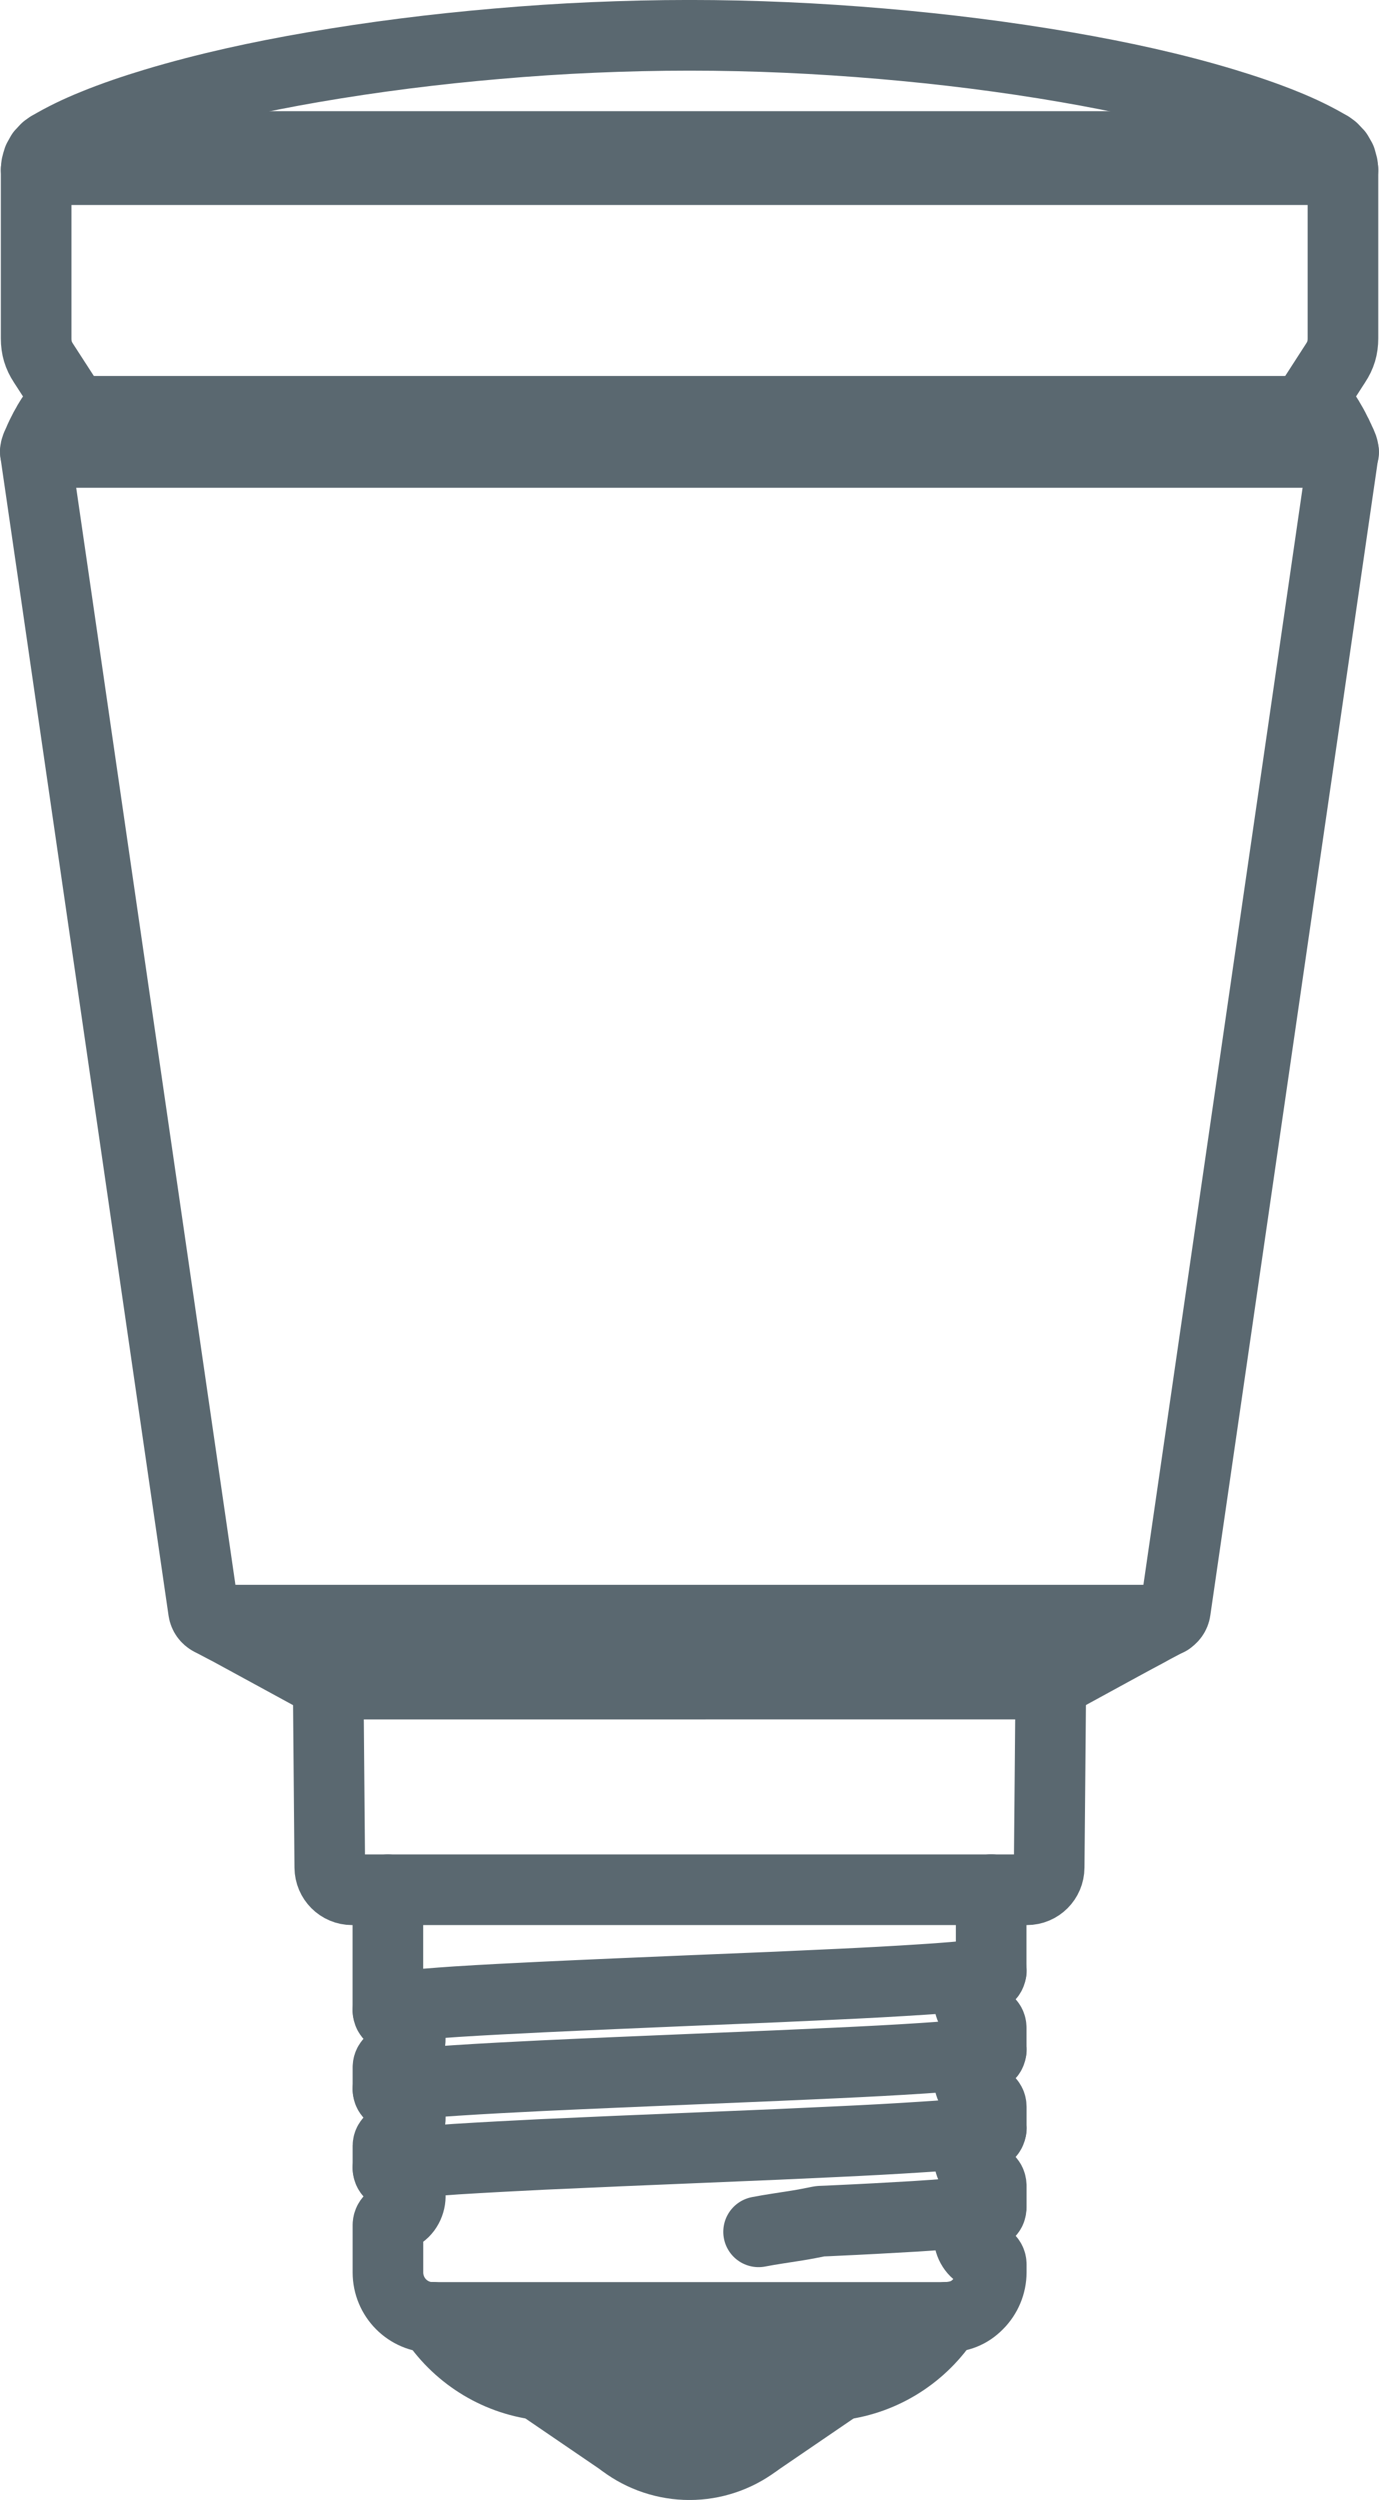 <?xml version="1.0" encoding="utf-8"?>
<!-- Generator: Adobe Illustrator 16.0.0, SVG Export Plug-In . SVG Version: 6.00 Build 0)  -->
<!DOCTYPE svg PUBLIC "-//W3C//DTD SVG 1.0//EN" "http://www.w3.org/TR/2001/REC-SVG-20010904/DTD/svg10.dtd">
<svg version="1.0" id="Слой_1" xmlns="http://www.w3.org/2000/svg" xmlns:xlink="http://www.w3.org/1999/xlink" x="0px" y="0px"
	 width="27.126px" height="49.141px" viewBox="0 0 27.126 49.141" enable-background="new 0 0 27.126 49.141" xml:space="preserve">
<g>
	<g>
		<path fill="none" stroke="#5A6870" stroke-width="1.389" stroke-linecap="round" stroke-linejoin="round" d="M14.922,43.87
			c0.252-0.049,0.505-0.083,0.759-0.124c0.146-0.023,0.293-0.053,0.438-0.082c0.008-0.001,0.017-0.001,0.025-0.003
			c0.1-0.003,0.198-0.008,0.297-0.013c0.512-0.023,1.024-0.051,1.535-0.081c0.258-0.016,0.514-0.034,0.769-0.057
			c0.129-0.01,0.257-0.022,0.384-0.037c0.063-0.008,0.127-0.016,0.19-0.027c0.032-0.004,0.063-0.011,0.094-0.02
			c0.015-0.003,0.078-0.016,0.083-0.039"/>
		
			<line fill="none" stroke="#5A6870" stroke-width="1.389" stroke-linecap="round" stroke-linejoin="round" x1="19.31" y1="42.01" x2="19.314" y2="42.009"/>
		<path fill="none" stroke="#5A6870" stroke-width="1.389" stroke-linecap="round" stroke-linejoin="round" d="M7.63,39.517
			L7.63,39.517c0.001-0.01,0.01-0.016,0.018-0.02c0.018-0.008,0.037-0.014,0.055-0.02c0.03-0.008,0.062-0.014,0.092-0.019
			c0.055-0.011,0.108-0.019,0.164-0.024c0.143-0.018,0.285-0.031,0.429-0.044c0.196-0.017,0.394-0.03,0.589-0.044
			c0.564-0.036,1.126-0.064,1.689-0.091c0.967-0.046,1.933-0.086,2.898-0.127c0.574-0.024,1.148-0.047,1.722-0.071
			c0.394-0.018,0.785-0.035,1.177-0.054c0.563-0.026,1.126-0.056,1.688-0.093c0.197-0.012,0.395-0.027,0.592-0.043
			c0.144-0.012,0.285-0.025,0.429-0.043c0.055-0.008,0.108-0.016,0.163-0.023c0.03-0.006,0.061-0.014,0.091-0.021
			c0.019-0.005,0.037-0.011,0.055-0.019c0.007-0.004,0.015-0.008,0.017-0.016c0.003,0,0.003-0.004,0.003-0.004"/>
		<path fill="none" stroke="#5A6870" stroke-width="1.389" stroke-linecap="round" stroke-linejoin="round" d="M7.63,41.064
			c0.001-0.01,0.01-0.015,0.018-0.02c0.018-0.009,0.037-0.015,0.055-0.019c0.03-0.009,0.062-0.016,0.092-0.02
			c0.055-0.01,0.108-0.019,0.164-0.024c0.143-0.018,0.285-0.031,0.429-0.044c0.196-0.016,0.394-0.03,0.589-0.043
			c0.564-0.037,1.126-0.065,1.689-0.093c0.967-0.046,1.933-0.085,2.898-0.126c0.574-0.023,1.148-0.047,1.722-0.072
			c0.394-0.017,0.785-0.035,1.177-0.053c0.563-0.026,1.126-0.055,1.688-0.092c0.197-0.013,0.395-0.027,0.592-0.045
			c0.144-0.012,0.285-0.024,0.429-0.042c0.055-0.008,0.108-0.015,0.163-0.024c0.03-0.004,0.061-0.012,0.091-0.02
			c0.019-0.005,0.037-0.011,0.055-0.019c0.007-0.005,0.015-0.008,0.017-0.016c0.003-0.001,0.003-0.003,0.003-0.005"/>
		<path fill="none" stroke="#5A6870" stroke-width="1.389" stroke-linecap="round" stroke-linejoin="round" d="M7.63,42.612
			c0.001-0.01,0.01-0.015,0.018-0.02c0.018-0.008,0.037-0.014,0.055-0.02c0.03-0.008,0.062-0.014,0.092-0.019
			c0.055-0.009,0.108-0.019,0.164-0.024c0.143-0.018,0.285-0.03,0.429-0.045c0.196-0.015,0.394-0.029,0.589-0.043
			c0.564-0.035,1.126-0.064,1.689-0.092c0.967-0.045,1.933-0.085,2.898-0.125c0.574-0.025,1.148-0.047,1.722-0.072
			c0.394-0.018,0.785-0.035,1.177-0.054c0.563-0.026,1.126-0.056,1.688-0.093c0.197-0.012,0.395-0.026,0.592-0.043
			c0.144-0.012,0.285-0.025,0.429-0.043c0.055-0.008,0.108-0.016,0.163-0.024c0.03-0.006,0.061-0.012,0.091-0.02
			c0.019-0.005,0.037-0.011,0.055-0.019c0.007-0.004,0.015-0.008,0.017-0.016c0.003,0,0.003-0.002,0.003-0.004"/>
		<path fill="none" stroke="#5A6870" stroke-width="1.389" stroke-linecap="round" stroke-linejoin="round" d="M7.63,37.146
			c0,0.789,0,1.579,0,2.368c0.004,0.109,0.09,0.154,0.182,0.174c0.002-0.002,0.005,0.001,0.008,0.001
			c0.036,0.016,0.069,0.032,0.099,0.057c0.03,0.027,0.058,0.059,0.079,0.094c0.048,0.071,0.07,0.145,0.072,0.232
			c0.004,0.16-0.097,0.33-0.248,0.391c-0.089,0.018-0.186,0.062-0.191,0.17c0,0.143,0,0.286,0,0.43c0,0.111,0.094,0.151,0.182,0.174
			c0.073,0.016,0.149,0.094,0.186,0.151c0.049,0.073,0.07,0.146,0.072,0.233c0.003,0.16-0.098,0.334-0.252,0.391
			c-0.085,0.02-0.186,0.061-0.188,0.17c0,0.143,0,0.286,0,0.43c0,0.11,0.096,0.151,0.184,0.172c0.154,0.057,0.258,0.229,0.256,0.39
			c-0.002,0.162-0.098,0.332-0.258,0.388c-0.088,0.02-0.174,0.063-0.182,0.169c0,0.312,0,0.624,0,0.936
			c0,0.489,0.393,0.886,0.88,0.886h5.054h2.527h1.265h0.633h0.491h0.11h0.028c0.249-0.016,0.44-0.077,0.62-0.26
			c0.165-0.166,0.26-0.392,0.26-0.626c0-0.052,0-0.104,0-0.157c0-0.105-0.098-0.154-0.183-0.173
			c-0.159-0.057-0.255-0.224-0.257-0.386c-0.004-0.159,0.098-0.332,0.251-0.391c0.043-0.015,0.087-0.021,0.127-0.051
			c0.042-0.031,0.058-0.064,0.062-0.117c0-0.143,0-0.287,0-0.43c-0.004-0.111-0.095-0.154-0.186-0.174
			c-0.157-0.059-0.252-0.227-0.254-0.389c-0.003-0.162,0.1-0.329,0.254-0.389c0.088-0.019,0.177-0.059,0.186-0.168v-0.428
			c0-0.113-0.096-0.153-0.183-0.176c-0.157-0.055-0.254-0.223-0.257-0.383c-0.004-0.155,0.097-0.338,0.249-0.391
			c0.086-0.026,0.186-0.054,0.19-0.17c0-0.145,0-0.287,0-0.433c0-0.111-0.096-0.149-0.184-0.171
			c-0.158-0.057-0.254-0.225-0.256-0.386c-0.004-0.16,0.098-0.333,0.251-0.39c0.086-0.021,0.184-0.06,0.188-0.168
			c0-0.535,0-1.068,0-1.602"/>
		<path fill="none" stroke="#5A6870" stroke-width="1.389" stroke-linecap="round" stroke-linejoin="round" d="M8.509,45.55
			c0.467,0.729,1.231,1.217,2.088,1.326h2.967h2.968c0.855-0.109,1.619-0.597,2.087-1.326"/>
		<polyline fill="none" stroke="#5A6870" stroke-width="1.389" stroke-linecap="round" stroke-linejoin="round" points="
			16.528,46.877 14.866,48.011 13.563,48.011 12.261,48.011 10.598,46.877 		"/>
		<path fill="none" stroke="#5A6870" stroke-width="1.389" stroke-linecap="round" stroke-linejoin="round" d="M14.867,48.011
			c-0.377,0.283-0.835,0.436-1.304,0.436c-0.468,0-0.928-0.152-1.304-0.434"/>
		
			<line fill="none" stroke="#5A6870" stroke-width="1.389" stroke-linecap="round" stroke-linejoin="round" x1="0.696" y1="8.894" x2="26.431" y2="8.894"/>
		
			<line fill="none" stroke="#5A6870" stroke-width="1.389" stroke-linecap="round" stroke-linejoin="round" x1="4.138" y1="31.847" x2="22.99" y2="31.847"/>
		<path fill="none" stroke="#5A6870" stroke-width="1.389" stroke-linecap="round" stroke-linejoin="round" d="M25.732,8.085
			c0.022-0.112,0.063-0.209,0.125-0.306c0.139-0.214,0.276-0.428,0.415-0.643c0.101-0.152,0.145-0.301,0.145-0.483V3.335
			c-0.003-0.027-0.005-0.054-0.008-0.081c-0.011-0.042-0.023-0.083-0.034-0.124c-0.021-0.037-0.042-0.073-0.063-0.11
			c-0.029-0.032-0.061-0.063-0.09-0.095c-0.021-0.015-0.043-0.031-0.065-0.046c-0.28-0.167-0.573-0.306-0.874-0.428
			c-0.393-0.16-0.794-0.295-1.197-0.417c-1.016-0.307-2.055-0.53-3.1-0.711c-1.205-0.208-2.418-0.359-3.637-0.463
			c-1.259-0.108-2.523-0.166-3.786-0.166c-0.632,0-1.264,0.015-1.895,0.042s-1.262,0.069-1.892,0.124
			C8.561,0.964,7.347,1.116,6.142,1.324C5.096,1.505,4.058,1.729,3.041,2.035C2.638,2.157,2.235,2.292,1.845,2.452
			C1.544,2.574,1.25,2.713,0.97,2.88C0.948,2.895,0.926,2.911,0.903,2.926C0.874,2.957,0.845,2.989,0.814,3.021
			C0.794,3.057,0.773,3.093,0.753,3.13C0.739,3.171,0.728,3.212,0.718,3.254C0.715,3.281,0.713,3.308,0.711,3.335v3.319
			c0,0.182,0.044,0.331,0.144,0.483C0.993,7.352,1.132,7.565,1.271,7.78c0.062,0.096,0.102,0.194,0.124,0.306"/>
		
			<line fill="none" stroke="#5A6870" stroke-width="1.389" stroke-linecap="round" stroke-linejoin="round" x1="26.417" y1="3.335" x2="0.711" y2="3.335"/>
		
			<line fill="none" stroke="#5A6870" stroke-width="1.389" stroke-linecap="round" stroke-linejoin="round" x1="26.158" y1="2.88" x2="0.97" y2="2.88"/>
		<path fill="none" stroke="#5A6870" stroke-width="1.389" stroke-linecap="round" stroke-linejoin="round" d="M5.55,32.027h0.691
			c0.209,0,0.574,0.171,0.721,0.307c0.146,0.135,0.295,0.264,0.449,0.39c0.034,0.027,0.066,0.053,0.087,0.096
			c0.028,0.056-0.019,0.073-0.069,0.073H6.95c-0.162,0-0.513-0.187-0.636-0.265c-0.224-0.139-0.445-0.281-0.664-0.426
			C5.583,32.157,5.417,32.027,5.55,32.027z"/>
		<path fill="none" stroke="#5A6870" stroke-width="1.389" stroke-linecap="round" stroke-linejoin="round" d="M7.407,32.201
			c-0.105-0.109-0.053-0.175,0.09-0.175h1.025c0.176,0,0.581,0.108,0.67,0.309c0.06,0.135,0.128,0.264,0.207,0.389
			c0.076,0.123-0.051,0.168-0.163,0.168H8.513c-0.201,0-0.508-0.133-0.654-0.264C7.701,32.493,7.552,32.351,7.407,32.201z"/>
		<path fill="none" stroke="#5A6870" stroke-width="1.389" stroke-linecap="round" stroke-linejoin="round" d="M6.166,32.724
			c0.046,0.027,0.094,0.054,0.139,0.083c0.022,0.014,0.046,0.028,0.065,0.046c0.012,0.008,0.025,0.012,0.026,0.029
			c0.001,0.014-0.028,0.01-0.035,0.01H6.187c-0.031,0-0.251-0.111-0.275-0.123c-0.09-0.047-0.178-0.094-0.266-0.141
			c-0.268-0.142-0.531-0.283-0.797-0.427c-0.049-0.026-0.098-0.053-0.146-0.079c-0.012-0.008-0.13-0.075-0.138-0.092
			c0-0.003,0.002-0.006,0.004-0.003h0.275c0.141,0,0.58,0.241,0.686,0.308C5.74,32.466,5.954,32.596,6.166,32.724z"/>
		<path fill="none" stroke="#5A6870" stroke-width="1.389" stroke-linecap="round" stroke-linejoin="round" d="M10.175,32.027
			h1.234c0.119,0,0.228,0.021,0.336,0.065c0.085,0.035,0.234,0.117,0.203,0.241c-0.033,0.129-0.053,0.258-0.06,0.39
			c-0.004,0.071-0.073,0.115-0.13,0.135c-0.064,0.024-0.125,0.034-0.193,0.034h-0.882c-0.168,0-0.499-0.088-0.593-0.265
			c-0.076-0.138-0.137-0.277-0.186-0.426c-0.022-0.072,0.027-0.12,0.086-0.145C10.052,32.034,10.111,32.027,10.175,32.027z"/>
		<path fill="none" stroke="#5A6870" stroke-width="1.389" stroke-linecap="round" stroke-linejoin="round" d="M13.261,32.027
			h1.298c0.104,0,0.197,0.011,0.289,0.063c0.108,0.057,0.139,0.15,0.052,0.243c-0.115,0.124-0.22,0.253-0.318,0.39
			c-0.089,0.122-0.315,0.169-0.445,0.169h-0.932c-0.102,0-0.193-0.018-0.286-0.057c-0.078-0.032-0.192-0.1-0.178-0.208
			c0.021-0.146,0.055-0.287,0.106-0.426C12.9,32.058,13.147,32.027,13.261,32.027z"/>
		<path fill="none" stroke="#5A6870" stroke-width="1.389" stroke-linecap="round" stroke-linejoin="round" d="M16.385,32.027
			h1.202c0.272,0,0.332,0.151,0.103,0.307c-0.185,0.126-0.363,0.254-0.539,0.39c-0.131,0.1-0.351,0.169-0.512,0.169h-0.874
			c-0.085,0-0.161-0.01-0.237-0.056c-0.088-0.053-0.099-0.129-0.036-0.209c0.118-0.15,0.246-0.293,0.382-0.426
			C15.993,32.08,16.227,32.027,16.385,32.027z"/>
		<path fill="none" stroke="#5A6870" stroke-width="1.389" stroke-linecap="round" stroke-linejoin="round" d="M21.275,32.027
			h0.605c0.032,0,0.047,0.011,0.028,0.041c-0.015,0.019-0.03,0.034-0.05,0.05c-0.037,0.029-0.075,0.055-0.114,0.08
			c-0.079,0.051-0.161,0.095-0.245,0.136c-0.256,0.129-0.512,0.258-0.768,0.39c-0.088,0.045-0.352,0.169-0.462,0.169h-0.455
			c-0.109,0-0.064-0.085-0.002-0.143c0.055-0.048,0.114-0.086,0.178-0.122c0.253-0.146,0.509-0.287,0.77-0.426
			C20.879,32.137,21.13,32.027,21.275,32.027z"/>
		<path fill="none" stroke="#5A6870" stroke-width="1.389" stroke-linecap="round" stroke-linejoin="round" d="M19.169,32.027h0.96
			c0.132,0,0.16,0.063,0.067,0.157c-0.063,0.064-0.136,0.107-0.213,0.149c-0.235,0.126-0.467,0.257-0.697,0.39
			c-0.129,0.074-0.362,0.169-0.519,0.169h-0.706c-0.226,0-0.221-0.14-0.054-0.265c0.201-0.148,0.404-0.289,0.613-0.426
			C18.765,32.106,18.994,32.027,19.169,32.027z"/>
		<path fill="none" stroke="#5A6870" stroke-width="1.389" stroke-linecap="round" stroke-linejoin="round" d="M22.062,32.335
			c-0.248,0.129-0.499,0.26-0.748,0.389c-0.058,0.029-0.114,0.059-0.174,0.088c-0.027,0.014-0.057,0.028-0.086,0.042
			c-0.008,0.005-0.078,0.038-0.089,0.038h-0.148c-0.006,0.002-0.009,0-0.011-0.005c-0.001-0.022,0.073-0.071,0.085-0.079
			c0.031-0.023,0.065-0.044,0.1-0.064c0.067-0.04,0.138-0.078,0.206-0.115c0.277-0.143,0.556-0.287,0.834-0.428
			c0.076-0.037,0.154-0.075,0.233-0.109c0.032-0.013,0.151-0.063,0.189-0.063h0.175c0.008,0-0.005,0.007-0.009,0.009
			s-0.006,0.005-0.012,0.008c-0.007,0.003-0.016,0.008-0.022,0.013c-0.018,0.009-0.032,0.019-0.047,0.026
			C22.378,32.167,22.221,32.251,22.062,32.335z"/>
		<path fill="none" stroke="#5A6870" stroke-width="1.389" stroke-linecap="round" stroke-linejoin="round" d="M13.854,33.104
			h-0.58H6.458c-0.633-0.345-1.266-0.69-1.898-1.034c0.025,0.013,0.051,0.027,0.076,0.041c-0.051-0.028-0.102-0.055-0.152-0.082
			c-0.002-0.001-0.002-0.001-0.004-0.001c-0.114-0.061-0.229-0.12-0.344-0.181c-0.072-0.037-0.121-0.107-0.133-0.188
			c-0.519-3.573-1.038-7.146-1.557-10.72c-0.314-2.167-0.63-4.333-0.944-6.499c-0.268-1.849-0.536-3.698-0.806-5.547
			c0-0.01-0.002-0.019-0.002-0.027c0.003-0.014,0.004-0.027,0.007-0.041C0.706,8.812,0.71,8.798,0.714,8.784
			c0.005-0.013,0.01-0.025,0.016-0.04c0.006-0.015,0.011-0.027,0.018-0.04c0.006-0.015,0.012-0.029,0.019-0.042
			c0.006-0.014,0.013-0.029,0.019-0.043C0.794,8.603,0.8,8.587,0.808,8.572c0.008-0.017,0.016-0.032,0.023-0.048
			C0.84,8.508,0.849,8.492,0.856,8.476c0.008-0.015,0.016-0.03,0.023-0.045C0.89,8.415,0.896,8.4,0.904,8.386
			C0.913,8.372,0.92,8.358,0.928,8.344C0.936,8.33,0.942,8.318,0.95,8.304c0.008-0.013,0.016-0.025,0.023-0.038
			c0.008-0.012,0.015-0.024,0.023-0.036c0.006-0.01,0.014-0.022,0.022-0.035c0.007-0.011,0.015-0.021,0.024-0.032
			C1.052,8.152,1.06,8.141,1.068,8.129C1.079,8.12,1.089,8.11,1.099,8.101c0.01-0.005,0.02-0.009,0.031-0.016h24.868
			c0.01,0.006,0.021,0.011,0.03,0.016c0.011,0.01,0.021,0.02,0.029,0.029c0.01,0.012,0.018,0.022,0.026,0.033
			c0.008,0.011,0.016,0.021,0.025,0.032c0.006,0.012,0.014,0.024,0.022,0.035c0.006,0.012,0.014,0.024,0.021,0.036
			c0.007,0.013,0.014,0.025,0.022,0.038c0.008,0.014,0.017,0.026,0.023,0.04c0.008,0.014,0.016,0.028,0.024,0.042
			c0.006,0.014,0.015,0.029,0.023,0.044c0.007,0.015,0.016,0.03,0.023,0.045c0.009,0.016,0.017,0.032,0.024,0.048
			c0.009,0.016,0.017,0.031,0.024,0.048c0.008,0.015,0.015,0.031,0.021,0.046c0.009,0.014,0.014,0.029,0.021,0.043
			c0.007,0.013,0.014,0.027,0.02,0.042c0.005,0.013,0.012,0.025,0.017,0.04c0.004,0.014,0.01,0.027,0.016,0.04
			c0.005,0.015,0.008,0.028,0.012,0.042c0.002,0.013,0.005,0.027,0.007,0.041c-0.001,0.008-0.001,0.017-0.002,0.027
			c-0.269,1.85-0.537,3.698-0.805,5.547c-0.314,2.166-0.631,4.332-0.944,6.499c-0.519,3.574-1.037,7.146-1.557,10.72
			c-0.011,0.08-0.063,0.15-0.134,0.188c-0.151,0.08-0.303,0.159-0.452,0.238c-0.623,0.339-1.244,0.679-1.867,1.019H13.854z"/>
		<path fill="none" stroke="#5A6870" stroke-width="1.389" stroke-linecap="round" stroke-linejoin="round" d="M6.456,33.104
			c0.01,1.2,0.02,2.402,0.031,3.603c0.002,0.244,0.197,0.439,0.439,0.439H20.2c0.241,0,0.437-0.195,0.438-0.439
			c0.012-1.2,0.021-2.402,0.032-3.603"/>
		
			<line fill="none" stroke="#5A6870" stroke-width="1.389" stroke-linecap="round" stroke-linejoin="round" x1="7.817" y1="43.56" x2="7.813" y2="43.56"/>
	</g>
</g>
</svg>
